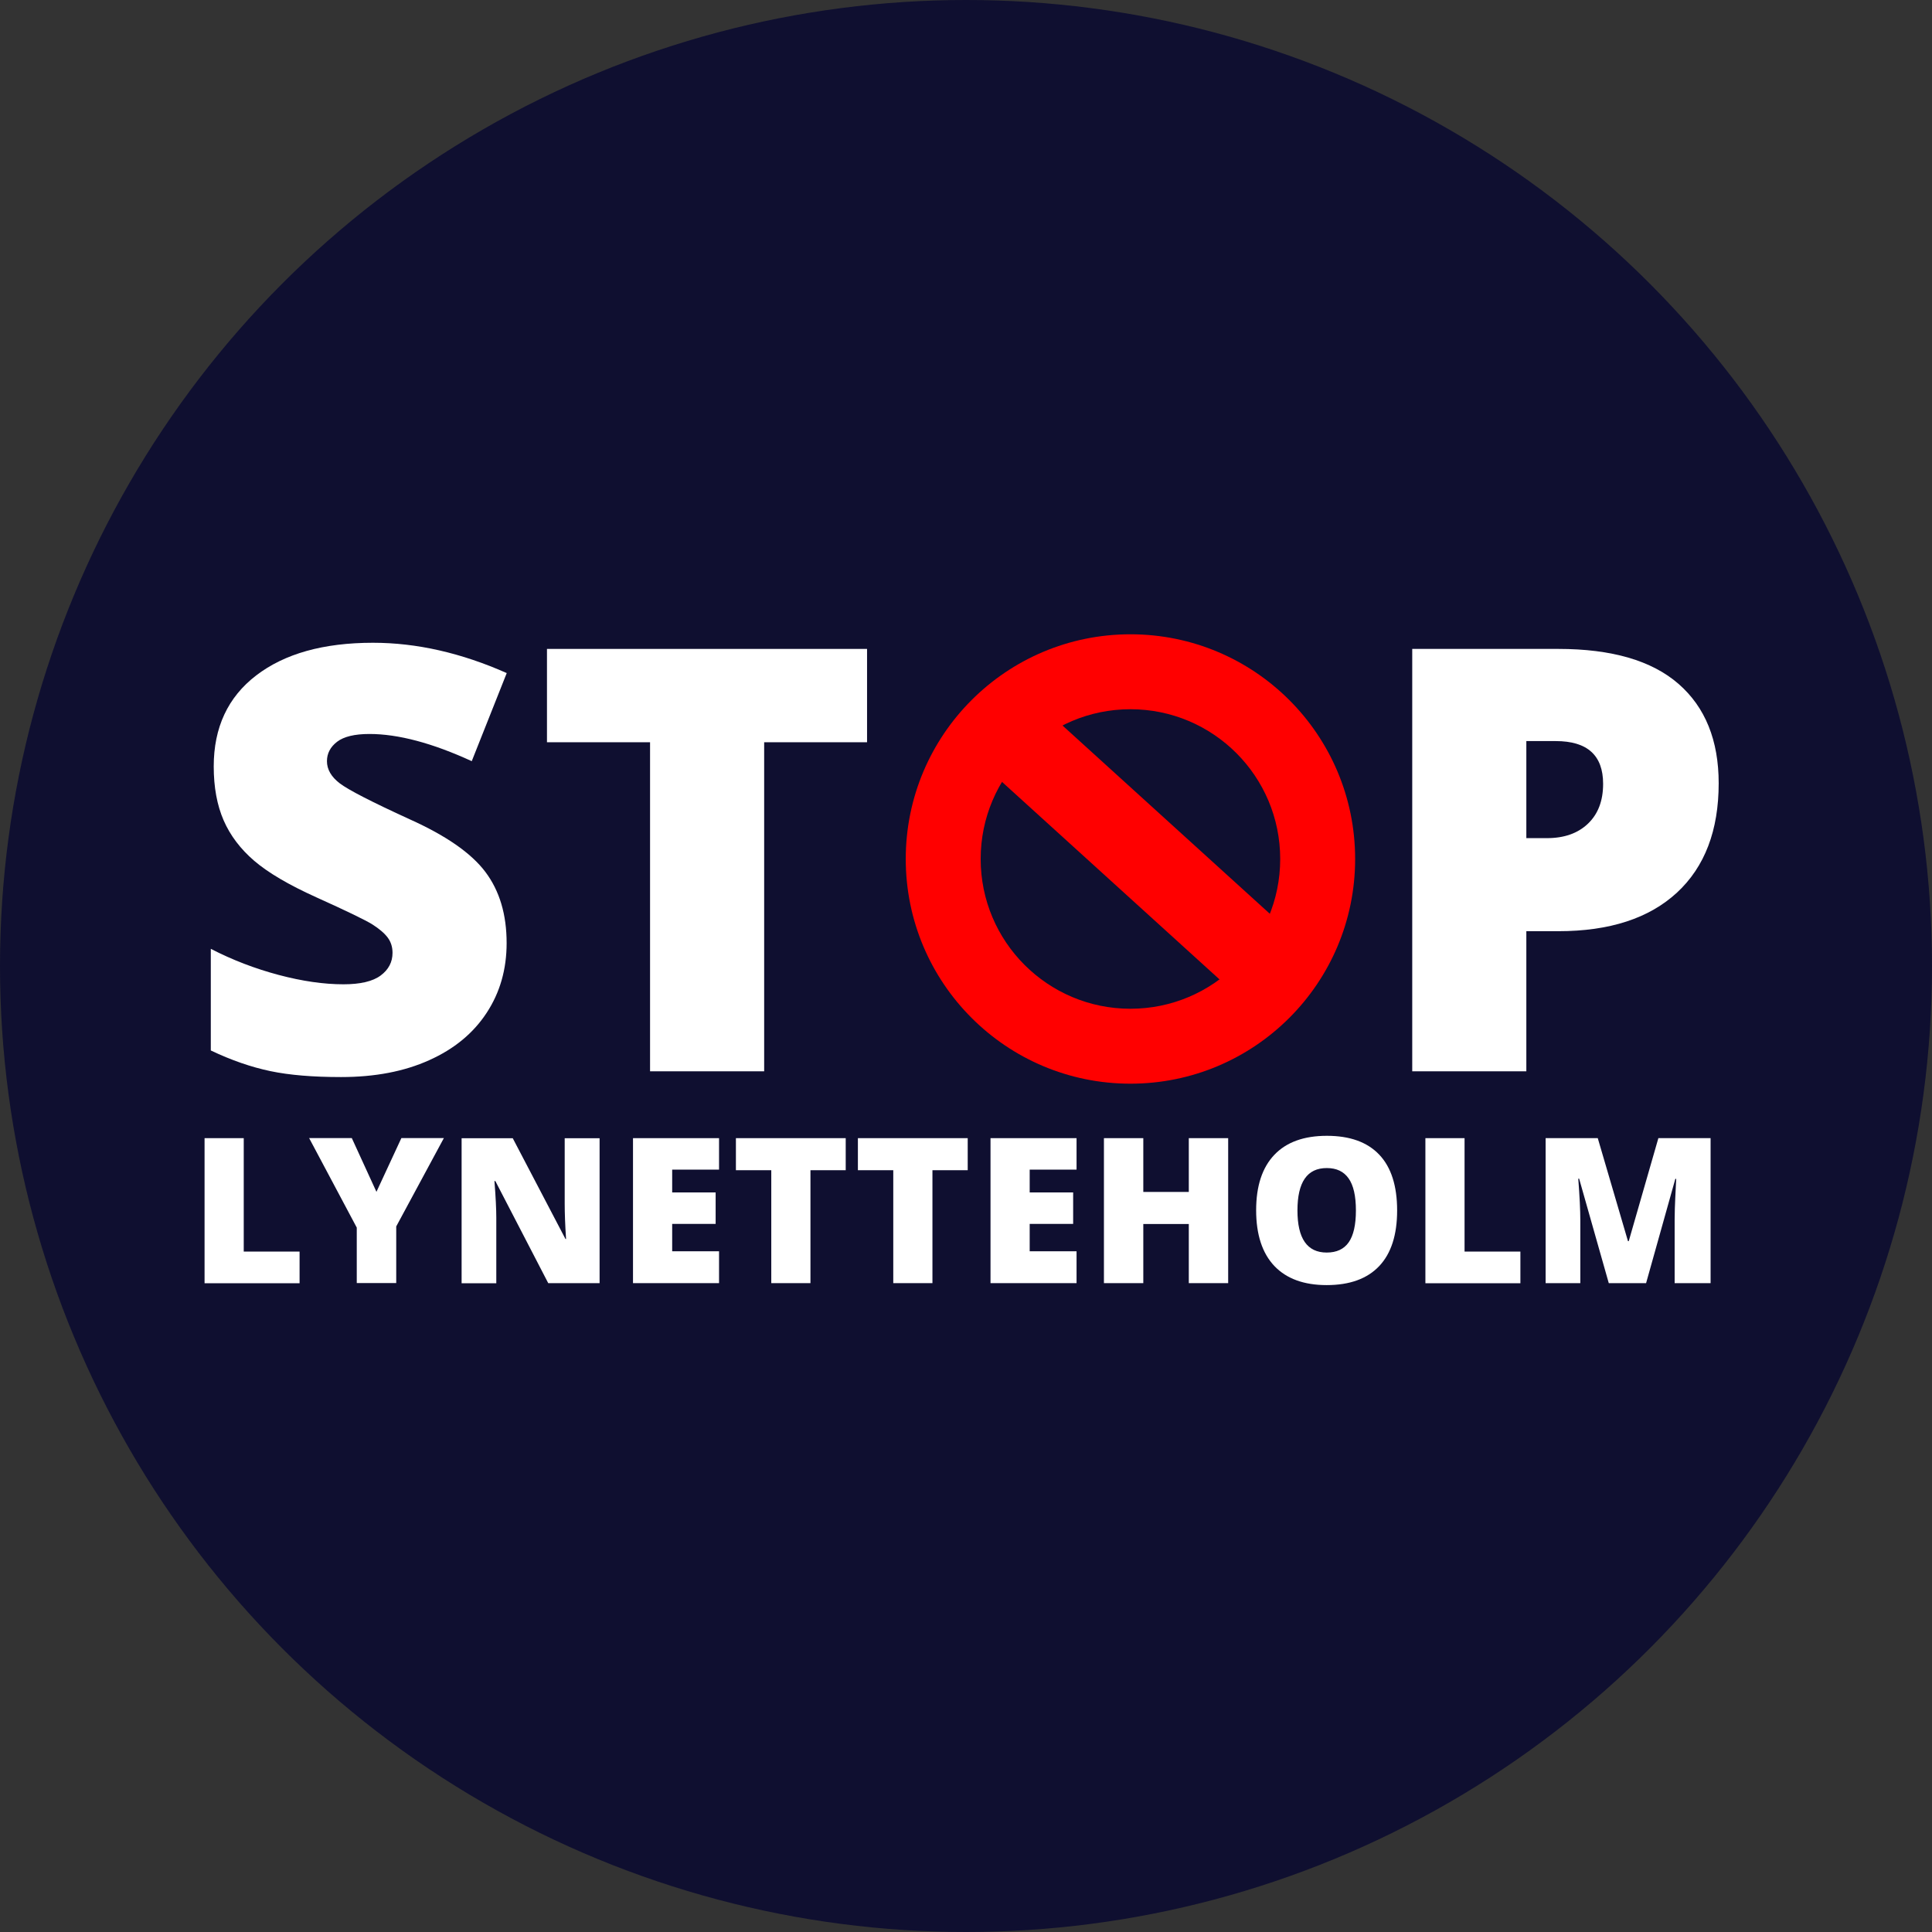 <?xml version="1.0" encoding="UTF-8" standalone="no"?><!-- Generator: Gravit.io --><svg xmlns="http://www.w3.org/2000/svg" xmlns:xlink="http://www.w3.org/1999/xlink" style="isolation:isolate" viewBox="0 0 170 170" width="170pt" height="170pt"><rect x="0" y="0" width="170" height="170" fill="#333333" stroke="none"/><defs><clipPath id="_clipPath_Mnoh5wZ5Kb9hYfMNHxU4jHYjufSYf7zU"><rect width="170" height="170"/></clipPath></defs><g clip-path="url(#_clipPath_Mnoh5wZ5Kb9hYfMNHxU4jHYjufSYf7zU)"><circle vector-effect="non-scaling-stroke" cx="85" cy="85" r="85" fill="rgb(15,15,48)"/><path d=" M 44.579 82.983 C 44.579 85.29 43.996 87.33 42.821 89.122 C 41.647 90.914 39.966 92.303 37.763 93.289 C 35.559 94.284 32.979 94.772 30.012 94.772 C 27.534 94.772 25.459 94.601 23.787 94.249 C 22.115 93.898 20.366 93.298 18.549 92.432 L 18.549 83.489 C 20.461 84.475 22.458 85.238 24.525 85.787 C 26.591 86.336 28.494 86.61 30.218 86.61 C 31.71 86.61 32.799 86.353 33.493 85.838 C 34.188 85.324 34.539 84.655 34.539 83.841 C 34.539 83.335 34.402 82.889 34.119 82.503 C 33.836 82.126 33.39 81.74 32.773 81.346 C 32.156 80.96 30.509 80.162 27.826 78.953 C 25.399 77.856 23.582 76.784 22.373 75.747 C 21.164 74.709 20.264 73.526 19.68 72.189 C 19.097 70.851 18.806 69.265 18.806 67.439 C 18.806 64.018 20.049 61.343 22.544 59.431 C 25.039 57.519 28.46 56.558 32.816 56.558 C 36.665 56.558 40.584 57.45 44.588 59.225 L 41.51 66.976 C 38.037 65.381 35.036 64.584 32.507 64.584 C 31.204 64.584 30.252 64.815 29.661 65.269 C 29.069 65.724 28.769 66.298 28.769 66.976 C 28.769 67.704 29.146 68.356 29.901 68.931 C 30.655 69.505 32.704 70.56 36.04 72.086 C 39.246 73.526 41.467 75.069 42.71 76.724 C 43.962 78.388 44.579 80.471 44.579 82.983 Z " fill="rgb(255,255,255)"/><path d=" M 67.24 94.266 L 57.2 94.266 L 57.2 65.312 L 48.129 65.312 L 48.129 57.099 L 76.294 57.099 L 76.294 65.312 L 67.24 65.312 L 67.24 94.266 Z " fill="rgb(255,255,255)"/><path d=" M 151.23 68.922 C 151.23 73.072 150.004 76.278 147.56 78.542 C 145.108 80.805 141.636 81.937 137.126 81.937 L 134.305 81.937 L 134.305 94.266 L 124.265 94.266 L 124.265 57.099 L 137.126 57.099 C 141.816 57.099 145.348 58.127 147.698 60.177 C 150.047 62.226 151.23 65.141 151.23 68.922 Z  M 134.297 73.749 L 136.123 73.749 C 137.632 73.749 138.832 73.329 139.724 72.48 C 140.615 71.631 141.061 70.465 141.061 68.973 C 141.061 66.461 139.672 65.209 136.894 65.209 L 134.305 65.209 L 134.305 73.749 L 134.297 73.749 Z " fill="rgb(255,255,255)"/><path d=" M 18 112.906 L 18 100.148 L 21.447 100.148 L 21.447 110.128 L 26.36 110.128 L 26.36 112.915 L 18 112.915 L 18 112.906 Z " fill="rgb(255,255,255)"/><path d=" M 33.124 104.872 L 35.319 100.14 L 39.058 100.14 L 34.865 107.916 L 34.865 112.898 L 31.392 112.898 L 31.392 108.019 L 27.2 100.14 L 30.955 100.14 L 33.124 104.872 Z " fill="rgb(255,255,255)"/><path d=" M 52.759 112.906 L 48.24 112.906 L 43.585 103.921 L 43.507 103.921 C 43.619 105.335 43.67 106.416 43.67 107.162 L 43.67 112.915 L 40.618 112.915 L 40.618 100.157 L 45.119 100.157 L 49.758 109.022 L 49.809 109.022 C 49.723 107.736 49.689 106.707 49.689 105.927 L 49.689 100.157 L 52.759 100.157 L 52.759 112.906 Z " fill="rgb(255,255,255)"/><path d=" M 63.27 112.906 L 55.699 112.906 L 55.699 100.148 L 63.27 100.148 L 63.27 102.917 L 59.146 102.917 L 59.146 104.924 L 62.97 104.924 L 62.97 107.693 L 59.146 107.693 L 59.146 110.102 L 63.27 110.102 L 63.27 112.906 Z " fill="rgb(255,255,255)"/><path d=" M 71.313 112.906 L 67.866 112.906 L 67.866 102.969 L 64.754 102.969 L 64.754 100.148 L 74.416 100.148 L 74.416 102.969 L 71.313 102.969 L 71.313 112.906 Z " fill="rgb(255,255,255)"/><path d=" M 82.047 112.906 L 78.6 112.906 L 78.6 102.969 L 75.488 102.969 L 75.488 100.148 L 85.151 100.148 L 85.151 102.969 L 82.047 102.969 L 82.047 112.906 L 82.047 112.906 Z " fill="rgb(255,255,255)"/><path d=" M 94.728 112.906 L 87.157 112.906 L 87.157 100.148 L 94.728 100.148 L 94.728 102.917 L 90.604 102.917 L 90.604 104.924 L 94.428 104.924 L 94.428 107.693 L 90.604 107.693 L 90.604 110.102 L 94.728 110.102 L 94.728 112.906 Z " fill="rgb(255,255,255)"/><path d=" M 108.069 112.906 L 104.605 112.906 L 104.605 107.702 L 100.601 107.702 L 100.601 112.906 L 97.137 112.906 L 97.137 100.148 L 100.601 100.148 L 100.601 104.881 L 104.605 104.881 L 104.605 100.148 L 108.069 100.148 L 108.069 112.906 Z " fill="rgb(255,255,255)"/><path d=" M 122.936 106.51 C 122.936 108.653 122.413 110.291 121.358 111.406 C 120.304 112.52 118.761 113.078 116.737 113.078 C 114.739 113.078 113.205 112.52 112.133 111.397 C 111.07 110.274 110.53 108.636 110.53 106.493 C 110.53 104.366 111.061 102.746 112.124 101.623 C 113.188 100.5 114.731 99.942 116.754 99.942 C 118.786 99.942 120.321 100.5 121.367 101.606 C 122.413 102.712 122.936 104.349 122.936 106.51 Z  M 114.165 106.51 C 114.165 108.979 115.022 110.214 116.737 110.214 C 117.612 110.214 118.255 109.914 118.675 109.314 C 119.095 108.713 119.309 107.779 119.309 106.51 C 119.309 105.232 119.095 104.298 118.666 103.689 C 118.238 103.08 117.603 102.78 116.754 102.78 C 115.022 102.772 114.165 104.015 114.165 106.51 Z " fill="rgb(255,255,255)"/><path d=" M 125.423 112.906 L 125.423 100.148 L 128.869 100.148 L 128.869 110.128 L 133.782 110.128 L 133.782 112.915 L 125.423 112.915 L 125.423 112.906 Z " fill="rgb(255,255,255)"/><path d=" M 141.559 112.906 L 138.952 103.715 L 138.875 103.715 C 138.995 105.284 139.055 106.493 139.055 107.367 L 139.055 112.906 L 136.003 112.906 L 136.003 100.148 L 140.59 100.148 L 143.248 109.211 L 143.316 109.211 L 145.923 100.148 L 150.518 100.148 L 150.518 112.906 L 147.355 112.906 L 147.355 107.307 C 147.355 107.016 147.363 106.69 147.372 106.338 C 147.38 105.987 147.423 105.112 147.492 103.732 L 147.415 103.732 L 144.842 112.906 L 141.559 112.906 L 141.559 112.906 Z " fill="rgb(255,255,255)"/><g><rect x="96.64" y="57.431" width="7.254" height="34.811" transform="matrix(0.672,-0.74,0.74,0.672,-22.542,98.751)" fill="rgb(255,0,0)"/><path d=" M 99.469 55.812 C 88.555 55.812 79.698 64.661 79.698 75.584 C 79.698 86.498 88.546 95.355 99.469 95.355 C 110.384 95.355 119.241 86.507 119.241 75.584 C 119.241 64.661 110.392 55.812 99.469 55.812 Z  M 99.469 88.762 C 92.19 88.762 86.291 82.863 86.291 75.584 C 86.291 68.305 92.19 62.406 99.469 62.406 C 106.749 62.406 112.647 68.305 112.647 75.584 C 112.647 82.863 106.749 88.762 99.469 88.762 Z " fill="rgb(255,0,0)"/></g></g></svg>